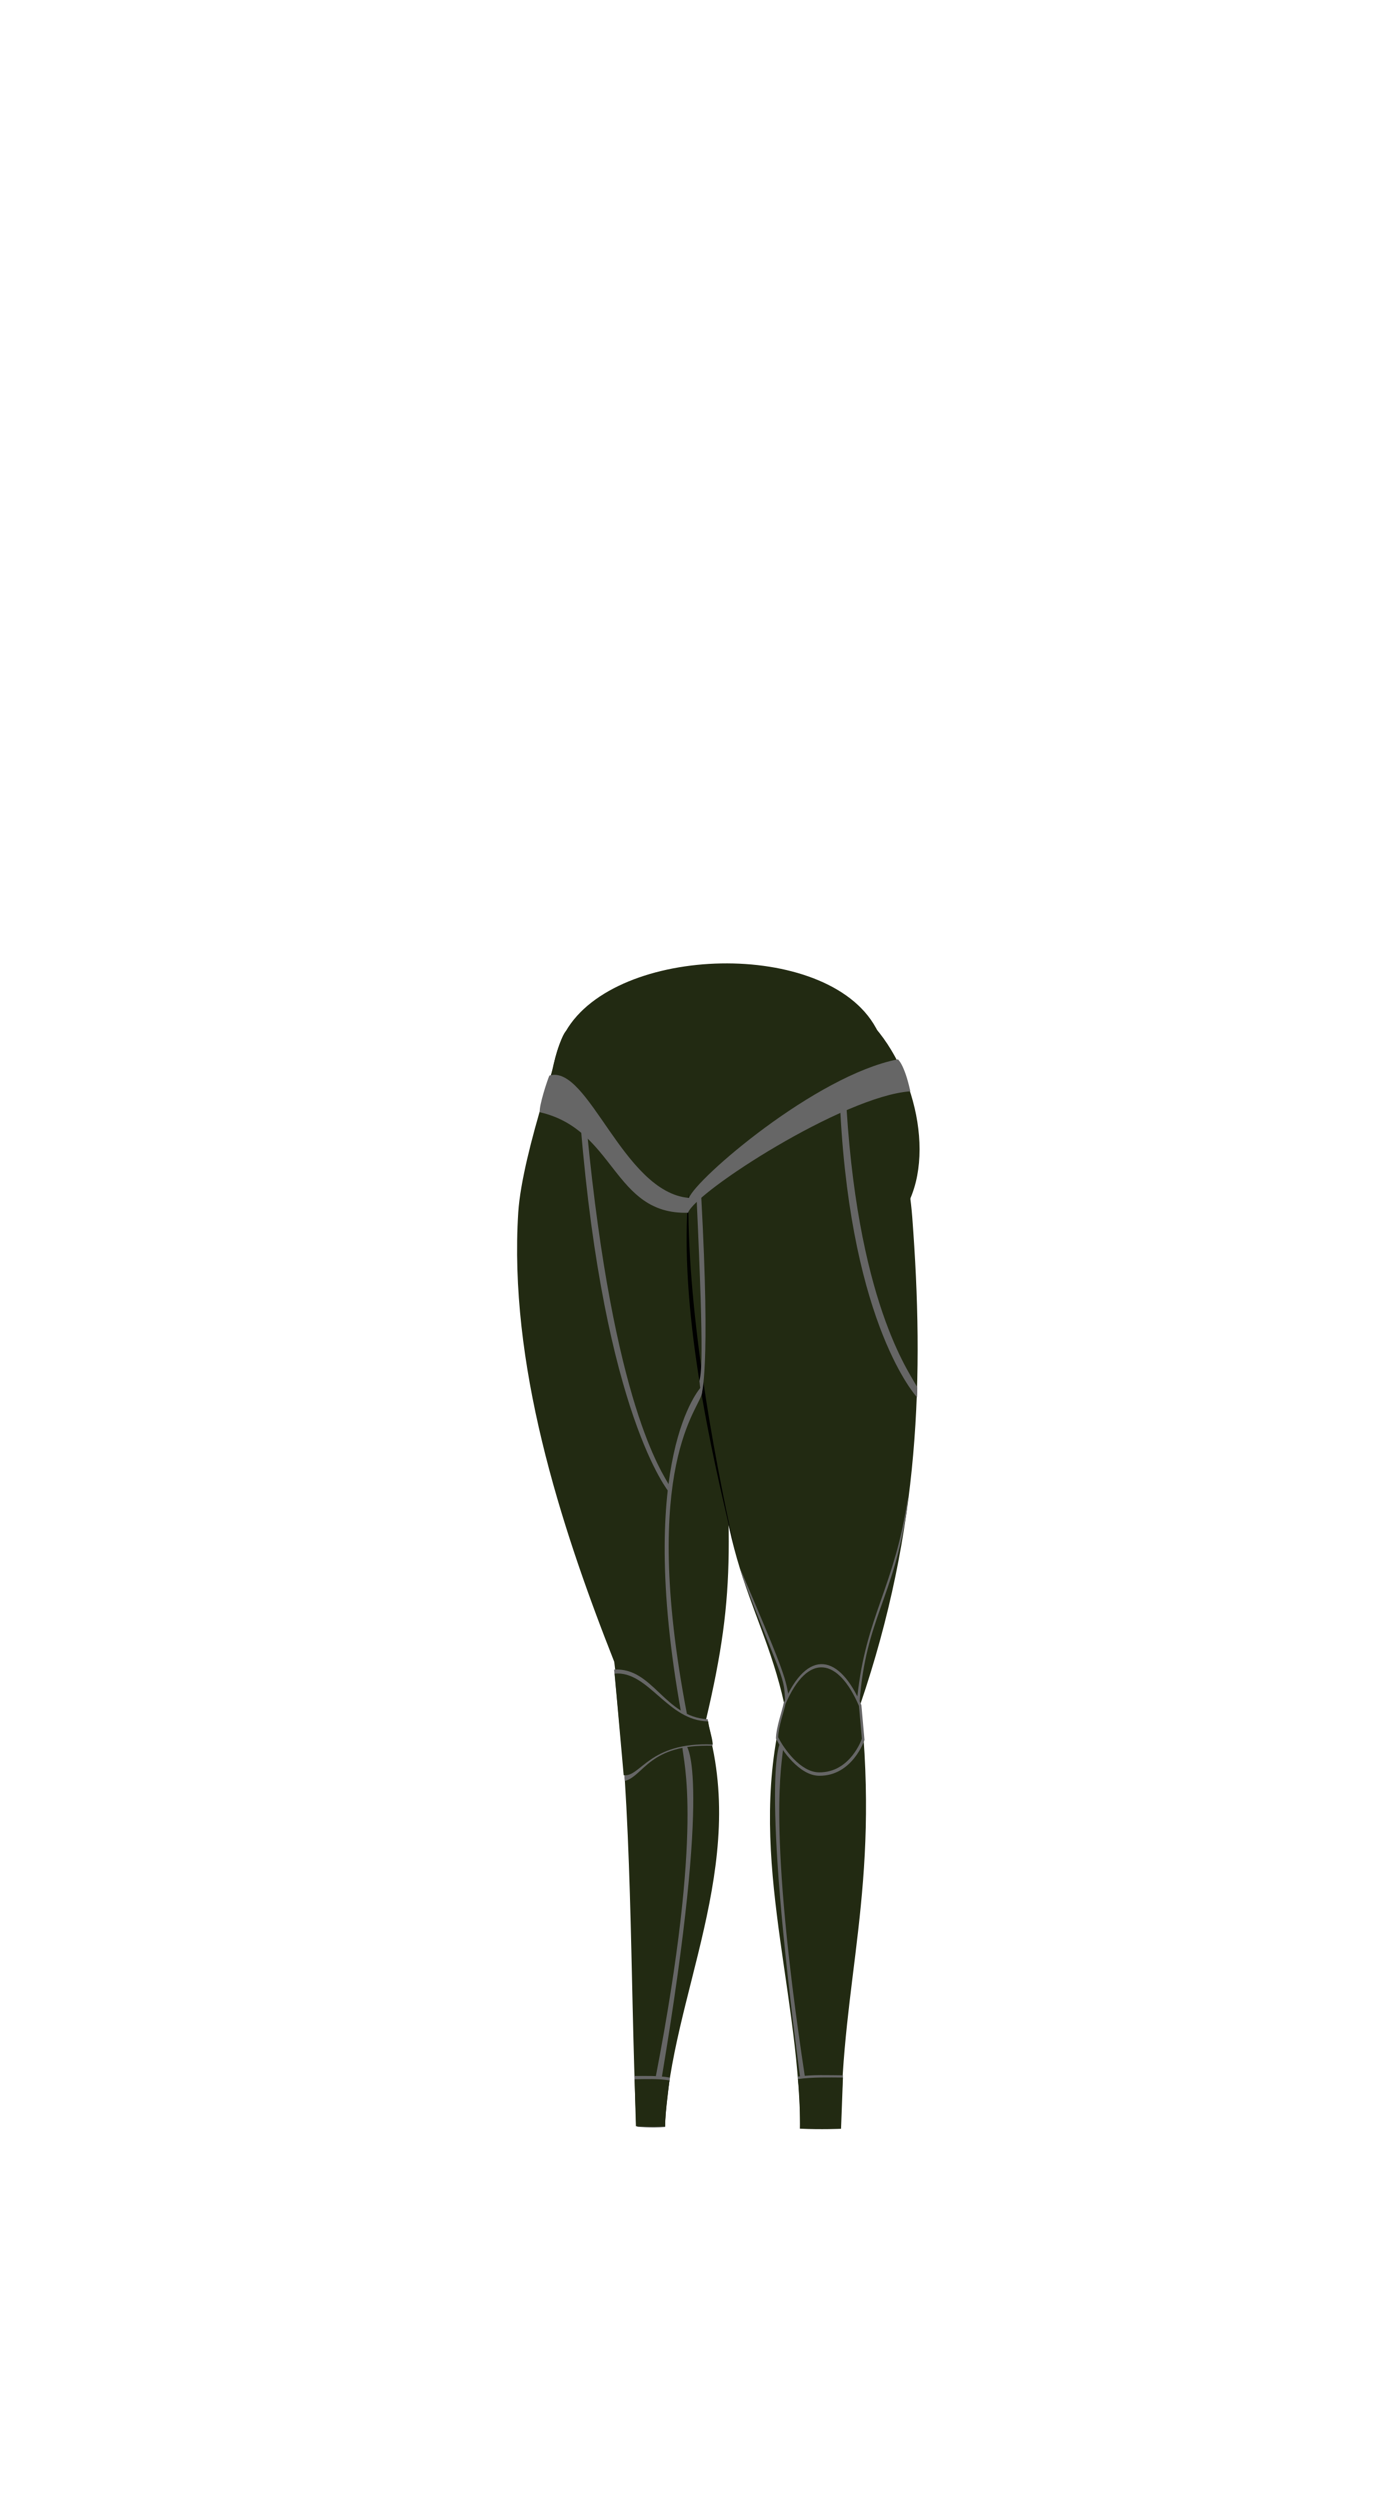 <svg viewBox="0 0 560 1e3"><path style="fill-opacity:1;fill:#222a12" id="path3901" d="m226 413.2s-17.1 47.4-18.7 71.7c-3.8 60.3 16.3 123.8 38.4 179.8 7.5 61.7 6.2 123.3 8.8 185.4l11.5-.3c2.2-51.3 34-103.9 16.3-161.5 12.8-54.2 10-72.4 5-160.3-5.4 94.3 16.6 109.1 26.4 153.5-15.6 58 5.6 110.9 6.4 169h16.3c.2-58.5 15.6-94.7 7.8-169 23.8-69.9 25.5-131.2 20.7-194.7-2-26-14.5-75.6-14.5-75.6l-124.4 2"/><path id="path3903" class="shadow" d="m293.9 619.8c-9.8-40.3-22.5-96.7-18.5-142.8-.8 44.7 9.4 102.1 18.5 142.8z"/><path style="fill-opacity:1;fill:#222a12" d="m226.3 412.5c27.9-30 93.7-36.4 123.8-1.4 18.2 21.2 25.4 60.2 7 78.9-8.2 8.3-22.1 13.3-35 11-24.2-4.4-25.9-31.9-47.3-34.5C256.7 464.3 248.5 483 231 478 220.9 475.1 221.287 468.08 218.487 460.08 216.594 437.632 223.7 415.2 226.3 412.5z" id="path3905"/><path style="fill-opacity:1;fill:#222a12" d="m226.3 412.5c20-34.8 104.4-37.1 124-1.5 11.9 21.7 1.4 60.5-22.3 72-.8.4-20.2 9.5-34 1-9.5-5.8-10.3-16.2-19.3-17.5-6.4-1-8.4 3.9-17.8 5.5-9.2 1.5-18.7-1.3-24-5-14.1-9.8-16-38.2-6.6-54.5z" id="path3907"/><path style="display:inline;fill-opacity:1;fill:#666;stroke-width:.932" id="path3909" d="m319.165 830.571c.729 5.2 1.061 15.216.93 19.919 8.372.438 15.891.079 15.891.079l1.218-20.492c-5.902-.035-12.158-.339-18.039.495z"/><path style="display:inline;fill-opacity:1;fill:#666;stroke-width:.773" id="path3911" d="m267.961 830.999c-.678 4.758-1.996 15.06-1.906 19.762-5.752.438-11.154-.098-11.154-.098-.381-6.408 1.037-11.533-1.074-18.98-.12-.423.013-.897-.132-1.336 4.055-.035 10.227-.183 14.268.651z"/><path style="display:inline;fill-opacity:1;fill:#666;stroke-width:.946" id="path3913" d="m313.463 681.233c-.487 2.725-2.959 9.403-3.094 14.105 2.395 4.817 9.433 14.843 17.257 14.93 13.371.148 18.173-14.321 18.173-14.321l-1.243-13.95c-8.67-20.255-21.496-23.107-31.093-.765z"/><path style="display:inline;fill-opacity:1;fill:#666;stroke-width:.832" id="path3915" d="m283.094 687.651c.243 2.842 1.886 7.971 1.945 10.61-25.413-.812-27.366 11.976-35.078 14.079l-4.328-44.569c15.632-.852 20.04 18.933 37.461 19.879z"/><path style="display:inline;fill-opacity:1;fill:#222a12;stroke-width:.778" id="path3917" d="m283.277 688.504c.205 2.471 1.788 6.949 1.811 9.241-25.562-1.105-28.817 13.161-35.618 12.294l-3.616-40.632c13.533-1.237 21.156 18.956 37.423 19.097z"/><path style="display:inline;fill-opacity:1;fill:#222a12;stroke-width:.892" id="path3919" d="m314.191 681.591c-.461 2.563-2.797 8.844-2.924 13.268 2.263 4.531 8.915 13.962 16.31 14.044 12.637.14 17.175-13.47 17.175-13.47l-1.174-13.122c-8.194-19.052-20.317-21.734-29.387-.72z"/><path style="display:inline;fill-opacity:1;fill:#222a12;stroke-width:.942" id="path3921" d="m319.143 831.582c.745 5.2.931 15.122.797 19.825 8.549.438 16.476.048 16.476.048l.765-20.492c-6.027-.035-12.034-.214-18.039.62z"/><path style="display:inline;fill-opacity:1;fill:#222a12;stroke-width:.762" id="path3923" d="m267.768 832.122c-.526 4.822-1.795 14.052-1.701 18.413-6.037.406-11.706-.091-11.706-.091l-.513-18.793c4.256-.032 9.68-.302 13.92.471z"/><path style="display:inline;fill-opacity:1;fill:#666;stroke-width:.773" id="path3925" d="m274.635 698.374c.073.338 10.354 11.159-9.886 132.314-.427.04-2.427-.149-2.427-.149 19.275-100.191 10.956-125.856 10.59-131.867.918-.036 1.453-.349 1.722-.298z"/><path style="display:inline;fill-opacity:1;fill:#666;stroke-width:.696" id="path3927" d="m312.141 696.911c-.059.343-8.281 11.308 7.907 134.081.341.041 1.941-.151 1.941-.151-15.417-101.53-9.013-125.725-8.72-131.816-.734-.036-.912-2.166-1.127-2.115z"/><path style="display:inline;fill-opacity:1;fill:#666;stroke-width:.483" id="path3929" d="m314.052 680.664c-.442-10.483-.589-7.577-16.934-49.562-.496-1.839-1.318-4.327-1.318-4.327 16.833 39.379 18.532 44.243 19.584 51.508.022.149-1.346 2.258-1.332 2.382z"/><path style="display:inline;fill-opacity:1;fill:#666;stroke-width:.483" id="path3931" d="m215.907 444.861c30.287 6.859 29.242 41.11 59.322 40.206 2.735-8.245 62.228-46.687 88.909-48.572-2.405-10.955-4.989-12.792-4.989-12.792-32.905 6.437-80.774 47.806-83.558 55.439-26.359-2.221-40.237-53.663-55.842-48.931-.73 1.588-4.187 11.995-3.842 14.649z"/><path style="display:inline;fill-opacity:1;fill:#666;stroke-width:.773" id="path3933" d="m280.374 554.795c-.073.338-26.404 27.727-7.932 130.143.427.04 2.338.647 2.338.647-19.275-100.191 5.638-122.512 6.004-128.523-.199-.567-.141-2.317-.41-2.267z"/><path style="display:inline;fill-opacity:1;fill:#666;stroke-width:.773" id="path3935" d="m267.718 596.976c-.209-.276-26.018-31.158-35.47-147.019.37-.217 2.528 2.294 2.528 2.294 10.613 109.94 30.193 136.774 33.059 142.071.059.598.147 2.587-.118 2.654z"/><path style="display:inline;fill-opacity:1;fill:#666;stroke-width:.773" id="path3937" d="m363.156 599.064c-5.377 36.136-16.764 46.971-20.239 79.758.78 1.278.924 1.995.924 1.995 2.407-33.393 13.764-41.708 19.08-77.948-.199-.567.504-3.855.235-3.804z"/><path style="display:inline;fill-opacity:1;fill:#666;stroke-width:.463" id="path3939" d="m366.769 558.86c-.101-.205-26.045-28.043-30.625-113.96.179-.161 2.488-1.373 2.488-1.373 5.143 81.526 26.9 107.593 28.288 111.521.028.444-.022 3.762-.151 3.812z"/><path style="display:inline;fill-opacity:1;fill:#666;stroke-width:.342" id="path3941" d="m280.526 558.157c.051-.176 3.789-9.586-.046-79.824-.132-.113-1.807 1.691-1.807 1.691 3.111 66.726 1.7 69.073 1.094 72.4.017.363.669 5.705.758 5.733z"/></svg>